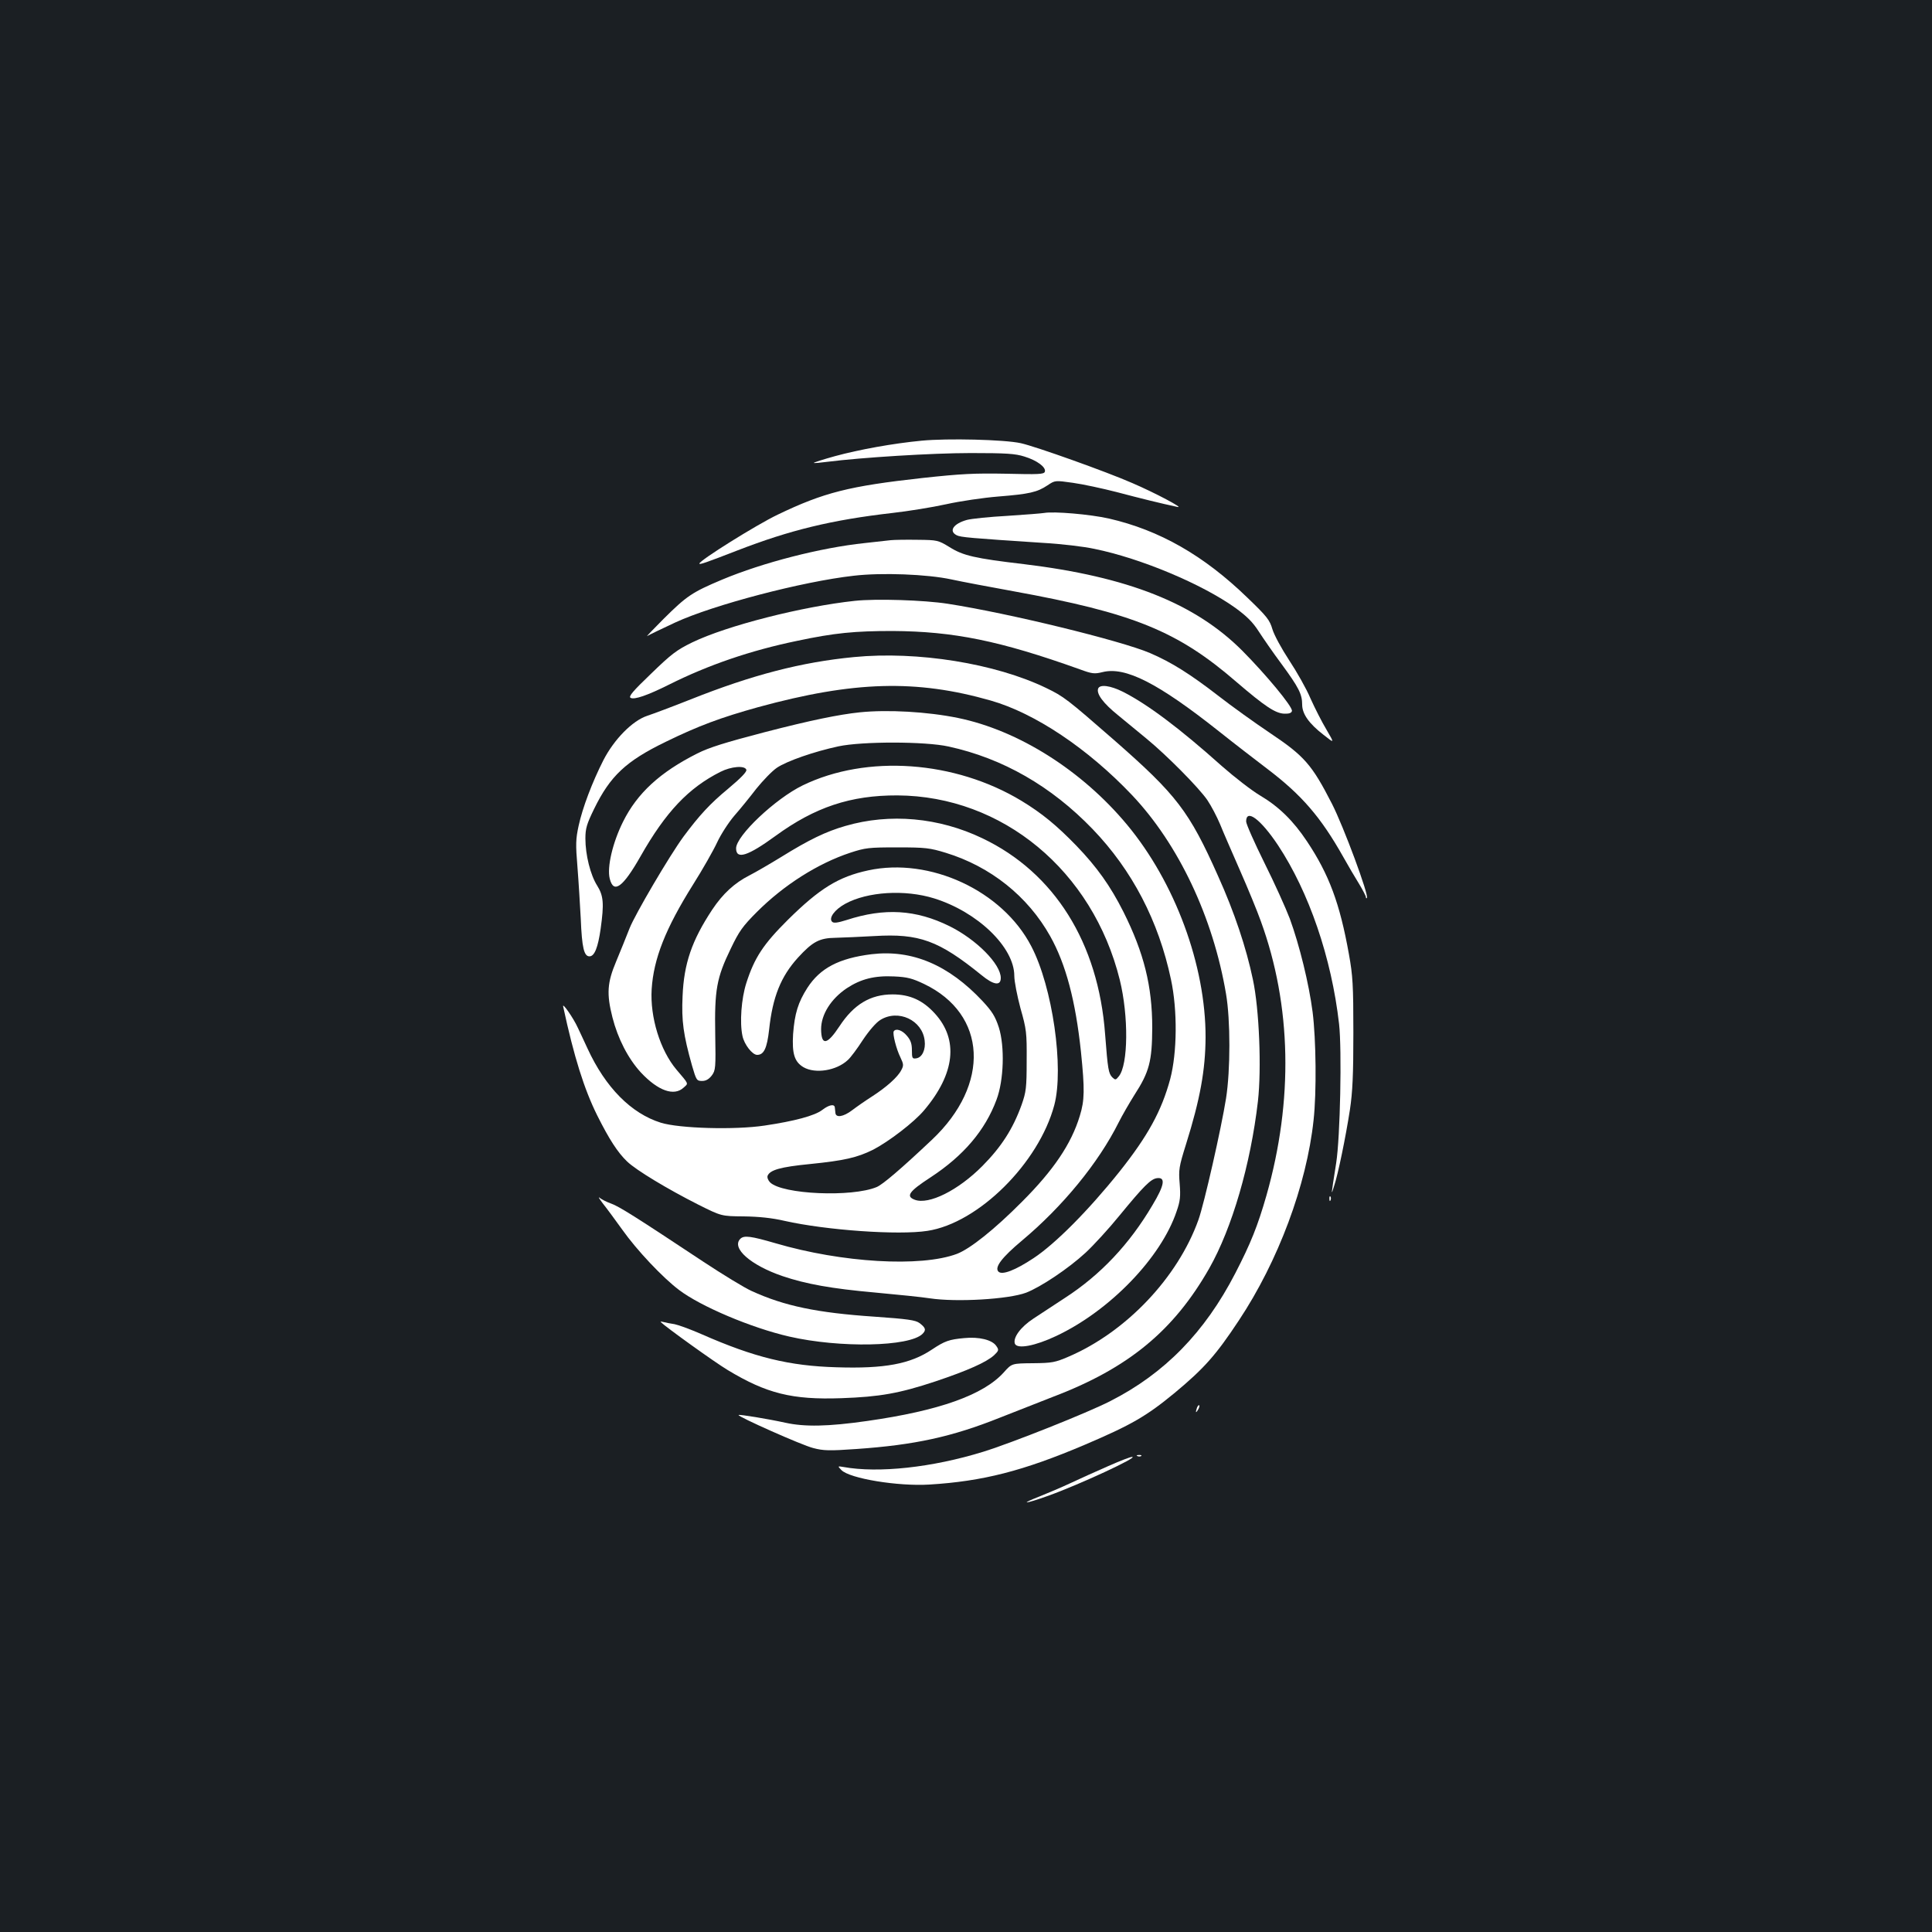 <?xml version="1.0" standalone="no"?>
<!DOCTYPE svg PUBLIC "-//W3C//DTD SVG 20010904//EN"
 "http://www.w3.org/TR/2001/REC-SVG-20010904/DTD/svg10.dtd">
<svg version="1.0" xmlns="http://www.w3.org/2000/svg"
 width="1000pt" height="1000pt" viewBox="0 0 1000 1000"
 preserveAspectRatio="xMidYMid meet">
<rect width="100%" height="100%" fill="#1b1f23"/>
<g transform="translate(0,1000) scale(0.1,-0.1)"
fill="#ffffff" stroke="none">
<path d="M4770 7719 c-147 -14 -324 -46 -448 -80 -62 -17 -111 -33 -110 -35 2
-2 35 1 73 6 174 22 539 45 740 45 183 0 230 -3 277 -18 66 -20 114 -56 106
-79 -5 -13 -33 -14 -200 -10 -163 3 -230 0 -433 -22 -380 -42 -511 -75 -750
-190 -109 -52 -405 -237 -405 -253 0 -7 32 4 197 68 271 105 488 158 803 194
80 9 204 29 277 45 72 16 194 34 270 40 161 13 201 22 255 58 39 26 39 26 131
13 51 -7 153 -29 227 -48 121 -32 230 -59 315 -77 36 -8 -116 73 -235 124
-132 58 -499 189 -576 206 -85 19 -381 26 -514 13z"/>
<path d="M5405 7345 c-11 -2 -96 -9 -190 -15 -93 -5 -188 -15 -210 -21 -69
-19 -96 -57 -54 -79 20 -11 70 -15 449 -40 91 -5 210 -19 265 -31 240 -49 557
-182 730 -306 59 -43 90 -74 120 -121 22 -34 75 -111 119 -170 88 -120 106
-155 106 -209 0 -48 35 -98 110 -156 58 -46 58 -46 16 26 -24 40 -61 113 -83
162 -21 50 -71 138 -110 197 -40 61 -78 131 -87 161 -14 48 -28 66 -129 163
-227 220 -456 350 -717 410 -97 22 -286 38 -335 29z"/>
<path d="M4610 7204 c-19 -2 -80 -9 -135 -15 -228 -24 -527 -101 -737 -189
-157 -66 -184 -85 -303 -203 -55 -55 -93 -95 -85 -89 8 5 74 37 145 70 197 91
657 212 924 242 144 17 380 8 505 -19 55 -12 199 -39 320 -61 622 -113 851
-206 1156 -470 147 -126 201 -162 247 -164 26 -1 38 4 40 14 5 21 -135 189
-256 311 -245 246 -593 384 -1131 449 -255 30 -315 44 -385 88 -59 36 -63 37
-165 38 -58 1 -121 0 -140 -2z"/>
<path d="M4424 6890 c-271 -29 -661 -128 -841 -215 -80 -39 -108 -60 -213
-162 -94 -90 -118 -118 -106 -125 19 -11 88 13 200 69 202 101 420 176 662
226 193 41 298 51 494 51 316 -2 554 -50 968 -198 65 -24 77 -25 118 -15 118
30 286 -55 604 -307 74 -59 187 -146 250 -194 178 -135 277 -250 393 -456 24
-43 61 -106 81 -138 20 -33 36 -64 36 -70 0 -5 2 -7 5 -4 12 12 -121 371 -181
488 -104 203 -143 247 -319 365 -82 55 -203 142 -267 192 -146 113 -244 175
-356 223 -150 64 -730 206 -1047 255 -122 19 -371 27 -481 15z"/>
<path d="M4420 6599 c-271 -26 -526 -92 -845 -219 -93 -37 -195 -75 -225 -85
-76 -25 -171 -121 -227 -230 -57 -112 -108 -246 -128 -339 -15 -69 -16 -95 -6
-215 6 -75 13 -194 17 -266 6 -151 17 -195 45 -195 26 0 44 45 58 143 18 130
15 170 -18 223 -35 55 -61 159 -61 244 0 52 7 75 45 153 83 170 164 247 370
347 172 84 286 126 480 180 494 135 818 144 1203 34 228 -65 502 -248 730
-488 242 -255 421 -634 488 -1031 23 -135 23 -393 0 -540 -25 -157 -113 -545
-143 -629 -107 -299 -374 -580 -672 -708 -70 -30 -85 -33 -185 -34 -109 -1
-109 -1 -150 -47 -105 -117 -335 -199 -708 -252 -203 -29 -323 -31 -423 -9
-91 20 -238 44 -242 40 -8 -7 329 -157 386 -171 53 -14 83 -15 224 -5 302 21
494 63 742 162 83 33 206 81 275 108 390 148 625 342 809 665 118 208 214 537
252 865 19 168 7 476 -26 630 -34 163 -96 349 -180 535 -150 337 -215 421
-538 704 -244 213 -261 226 -352 270 -263 127 -666 192 -995 160z"/>
<path d="M5684 6436 c-10 -27 26 -76 103 -138 42 -35 108 -89 147 -121 106
-87 272 -255 315 -318 21 -31 50 -87 66 -125 15 -38 62 -145 103 -239 41 -93
90 -212 108 -263 159 -436 169 -928 29 -1420 -45 -157 -81 -247 -161 -402
-158 -306 -366 -519 -647 -662 -119 -61 -509 -216 -657 -262 -265 -82 -544
-112 -725 -79 -30 5 -30 5 -10 -16 43 -44 293 -85 456 -75 276 17 484 70 804
206 241 103 318 147 467 270 150 125 211 193 330 373 204 307 351 701 387
1037 16 144 13 418 -5 560 -19 147 -68 346 -118 483 -21 55 -80 186 -132 290
-52 105 -94 200 -94 213 0 68 75 12 165 -123 160 -242 277 -582 316 -925 15
-134 6 -586 -15 -720 -28 -179 -27 -170 -11 -120 21 63 60 253 82 395 14 93
18 182 18 400 0 247 -3 295 -23 406 -47 263 -103 413 -217 584 -71 107 -146
180 -242 237 -44 26 -133 95 -199 153 -219 196 -385 320 -511 384 -66 33 -120
40 -129 17z"/>
<path d="M4450 6313 c-106 -11 -254 -41 -493 -103 -203 -53 -287 -79 -348
-110 -193 -97 -311 -206 -384 -353 -54 -108 -84 -236 -69 -295 20 -80 68 -45
159 115 131 231 249 355 414 438 55 28 126 34 134 11 4 -10 -28 -43 -96 -100
-92 -76 -148 -137 -229 -246 -74 -101 -251 -403 -279 -474 -17 -44 -49 -122
-70 -173 -46 -109 -50 -167 -19 -289 28 -110 81 -213 147 -285 89 -95 172
-125 222 -78 25 23 28 15 -38 93 -84 100 -137 271 -128 416 10 157 71 313 214
541 50 79 106 178 125 219 19 41 59 103 89 138 30 34 81 97 114 140 34 42 81
91 106 108 52 35 193 84 319 111 122 26 449 26 570 -1 280 -61 531 -205 745
-427 205 -213 342 -476 406 -779 34 -159 32 -378 -4 -515 -45 -166 -116 -295
-263 -480 -161 -201 -332 -373 -444 -447 -95 -63 -163 -89 -182 -70 -22 22 18
74 122 161 210 176 395 401 500 611 18 36 55 100 82 143 77 119 91 174 92 347
0 216 -43 388 -149 600 -68 135 -138 233 -244 343 -102 105 -177 167 -284 232
-344 208 -800 241 -1132 80 -142 -69 -345 -261 -345 -326 0 -60 61 -40 205 65
203 148 388 210 630 209 544 -3 1011 -390 1151 -955 46 -187 44 -439 -5 -499
-16 -20 -18 -20 -34 -5 -19 20 -23 39 -37 223 -35 473 -262 836 -635 1014
-225 108 -479 131 -709 64 -101 -29 -188 -71 -333 -161 -57 -35 -131 -78 -164
-95 -77 -39 -138 -95 -193 -178 -105 -159 -146 -278 -153 -447 -6 -128 4 -200
49 -360 22 -75 24 -79 52 -79 20 0 35 9 50 28 20 27 21 39 18 215 -4 227 7
291 80 441 43 90 61 116 136 191 140 140 316 251 482 306 79 26 97 28 245 28
146 0 168 -3 250 -28 232 -71 425 -225 541 -432 81 -145 131 -334 159 -598 20
-196 19 -251 -6 -332 -44 -145 -136 -281 -299 -444 -143 -144 -269 -244 -337
-270 -187 -70 -595 -46 -939 55 -127 37 -163 42 -182 23 -48 -48 54 -137 218
-193 121 -41 254 -65 478 -85 120 -11 247 -24 284 -30 139 -21 408 -5 499 29
75 29 218 124 308 207 40 37 120 124 176 193 124 151 162 190 195 193 44 5 37
-37 -25 -140 -119 -202 -269 -361 -453 -480 -56 -37 -130 -85 -163 -107 -66
-43 -107 -99 -96 -130 12 -29 104 -12 214 40 278 131 543 406 623 645 19 54
21 78 16 143 -6 72 -4 87 33 205 73 233 100 384 101 552 1 373 -158 803 -407
1102 -233 280 -562 488 -875 552 -156 32 -363 44 -508 29z"/>
<path d="M4494 5495 c-154 -33 -252 -94 -415 -255 -128 -127 -174 -197 -216
-328 -26 -81 -35 -205 -20 -274 9 -44 51 -98 76 -98 35 0 51 34 62 131 18 169
61 275 149 372 76 83 111 102 195 103 39 1 129 5 201 9 232 14 333 -23 554
-202 63 -52 100 -57 100 -15 0 72 -126 199 -265 268 -174 86 -337 96 -533 32
-48 -15 -67 -17 -75 -9 -19 19 13 63 68 93 115 63 309 75 460 28 225 -70 415
-253 415 -401 0 -29 15 -104 32 -168 31 -109 33 -126 32 -271 0 -141 -3 -162
-26 -228 -45 -125 -105 -218 -203 -317 -126 -127 -278 -202 -350 -175 -48 18
-31 43 83 117 169 111 281 242 340 401 38 101 43 275 12 374 -19 58 -35 83
-84 136 -176 188 -365 268 -575 243 -169 -21 -266 -72 -332 -174 -48 -75 -66
-133 -74 -240 -6 -101 7 -143 54 -171 61 -35 170 -18 229 37 14 12 49 59 78
104 32 48 69 91 91 104 92 57 217 -1 229 -107 6 -47 -13 -88 -44 -92 -20 -3
-22 1 -22 42 0 33 -6 52 -26 75 -24 29 -57 40 -68 23 -7 -12 13 -92 35 -136
16 -34 17 -41 4 -65 -18 -36 -78 -89 -151 -136 -33 -21 -79 -53 -104 -72 -45
-34 -84 -40 -86 -13 -1 8 -2 21 -3 28 -2 19 -30 14 -65 -13 -39 -30 -144 -58
-299 -81 -153 -23 -441 -15 -537 15 -153 48 -286 182 -379 384 -21 45 -43 93
-50 107 -23 51 -82 135 -76 110 56 -261 109 -428 176 -563 62 -124 106 -192
155 -239 47 -45 208 -142 368 -223 120 -60 120 -60 235 -61 78 -1 147 -8 211
-23 218 -49 591 -75 740 -52 264 40 577 351 657 651 51 192 -9 612 -119 822
-149 288 -525 462 -844 393z m289 -588 c326 -156 345 -520 40 -807 -159 -150
-254 -231 -285 -244 -129 -54 -489 -38 -552 24 -10 10 -16 25 -13 34 12 30 66
46 220 61 177 18 243 33 326 74 81 42 212 142 264 204 160 189 180 366 55 502
-62 68 -129 98 -218 98 -115 0 -201 -52 -275 -165 -64 -97 -94 -102 -95 -15 0
76 51 157 133 212 73 48 144 66 245 61 68 -3 94 -10 155 -39z"/>
<path d="M3121 3770 c20 -25 64 -85 100 -135 75 -106 209 -248 294 -312 112
-85 374 -196 570 -241 262 -60 623 -53 690 14 20 20 16 32 -16 56 -20 15 -61
21 -234 33 -295 20 -465 55 -635 133 -36 16 -149 85 -252 153 -338 224 -432
284 -474 299 -23 8 -50 22 -60 30 -10 8 -2 -5 17 -30z"/>
<path d="M6881 3794 c0 -11 3 -14 6 -6 3 7 2 16 -1 19 -3 4 -6 -2 -5 -13z"/>
<path d="M3420 3157 c26 -26 278 -207 346 -248 202 -122 334 -155 589 -146
199 7 300 25 487 87 167 56 263 99 303 135 25 24 26 28 12 48 -21 32 -90 49
-167 41 -77 -7 -100 -15 -166 -59 -112 -75 -245 -100 -494 -92 -245 7 -425 51
-698 171 -57 25 -120 48 -140 52 -20 3 -46 8 -57 11 -11 3 -18 3 -15 0z"/>
<path d="M6196 2715 c-9 -26 -7 -32 5 -12 6 10 9 21 6 23 -2 3 -7 -2 -11 -11z"/>
<path d="M5888 2463 c7 -3 16 -2 19 1 4 3 -2 6 -13 5 -11 0 -14 -3 -6 -6z"/>
<path d="M5735 2411 c-60 -26 -148 -66 -195 -88 -47 -22 -118 -52 -158 -68
-110 -43 -79 -41 44 3 164 59 469 201 434 201 -8 1 -64 -21 -125 -48z"/>
</g>
</svg>
